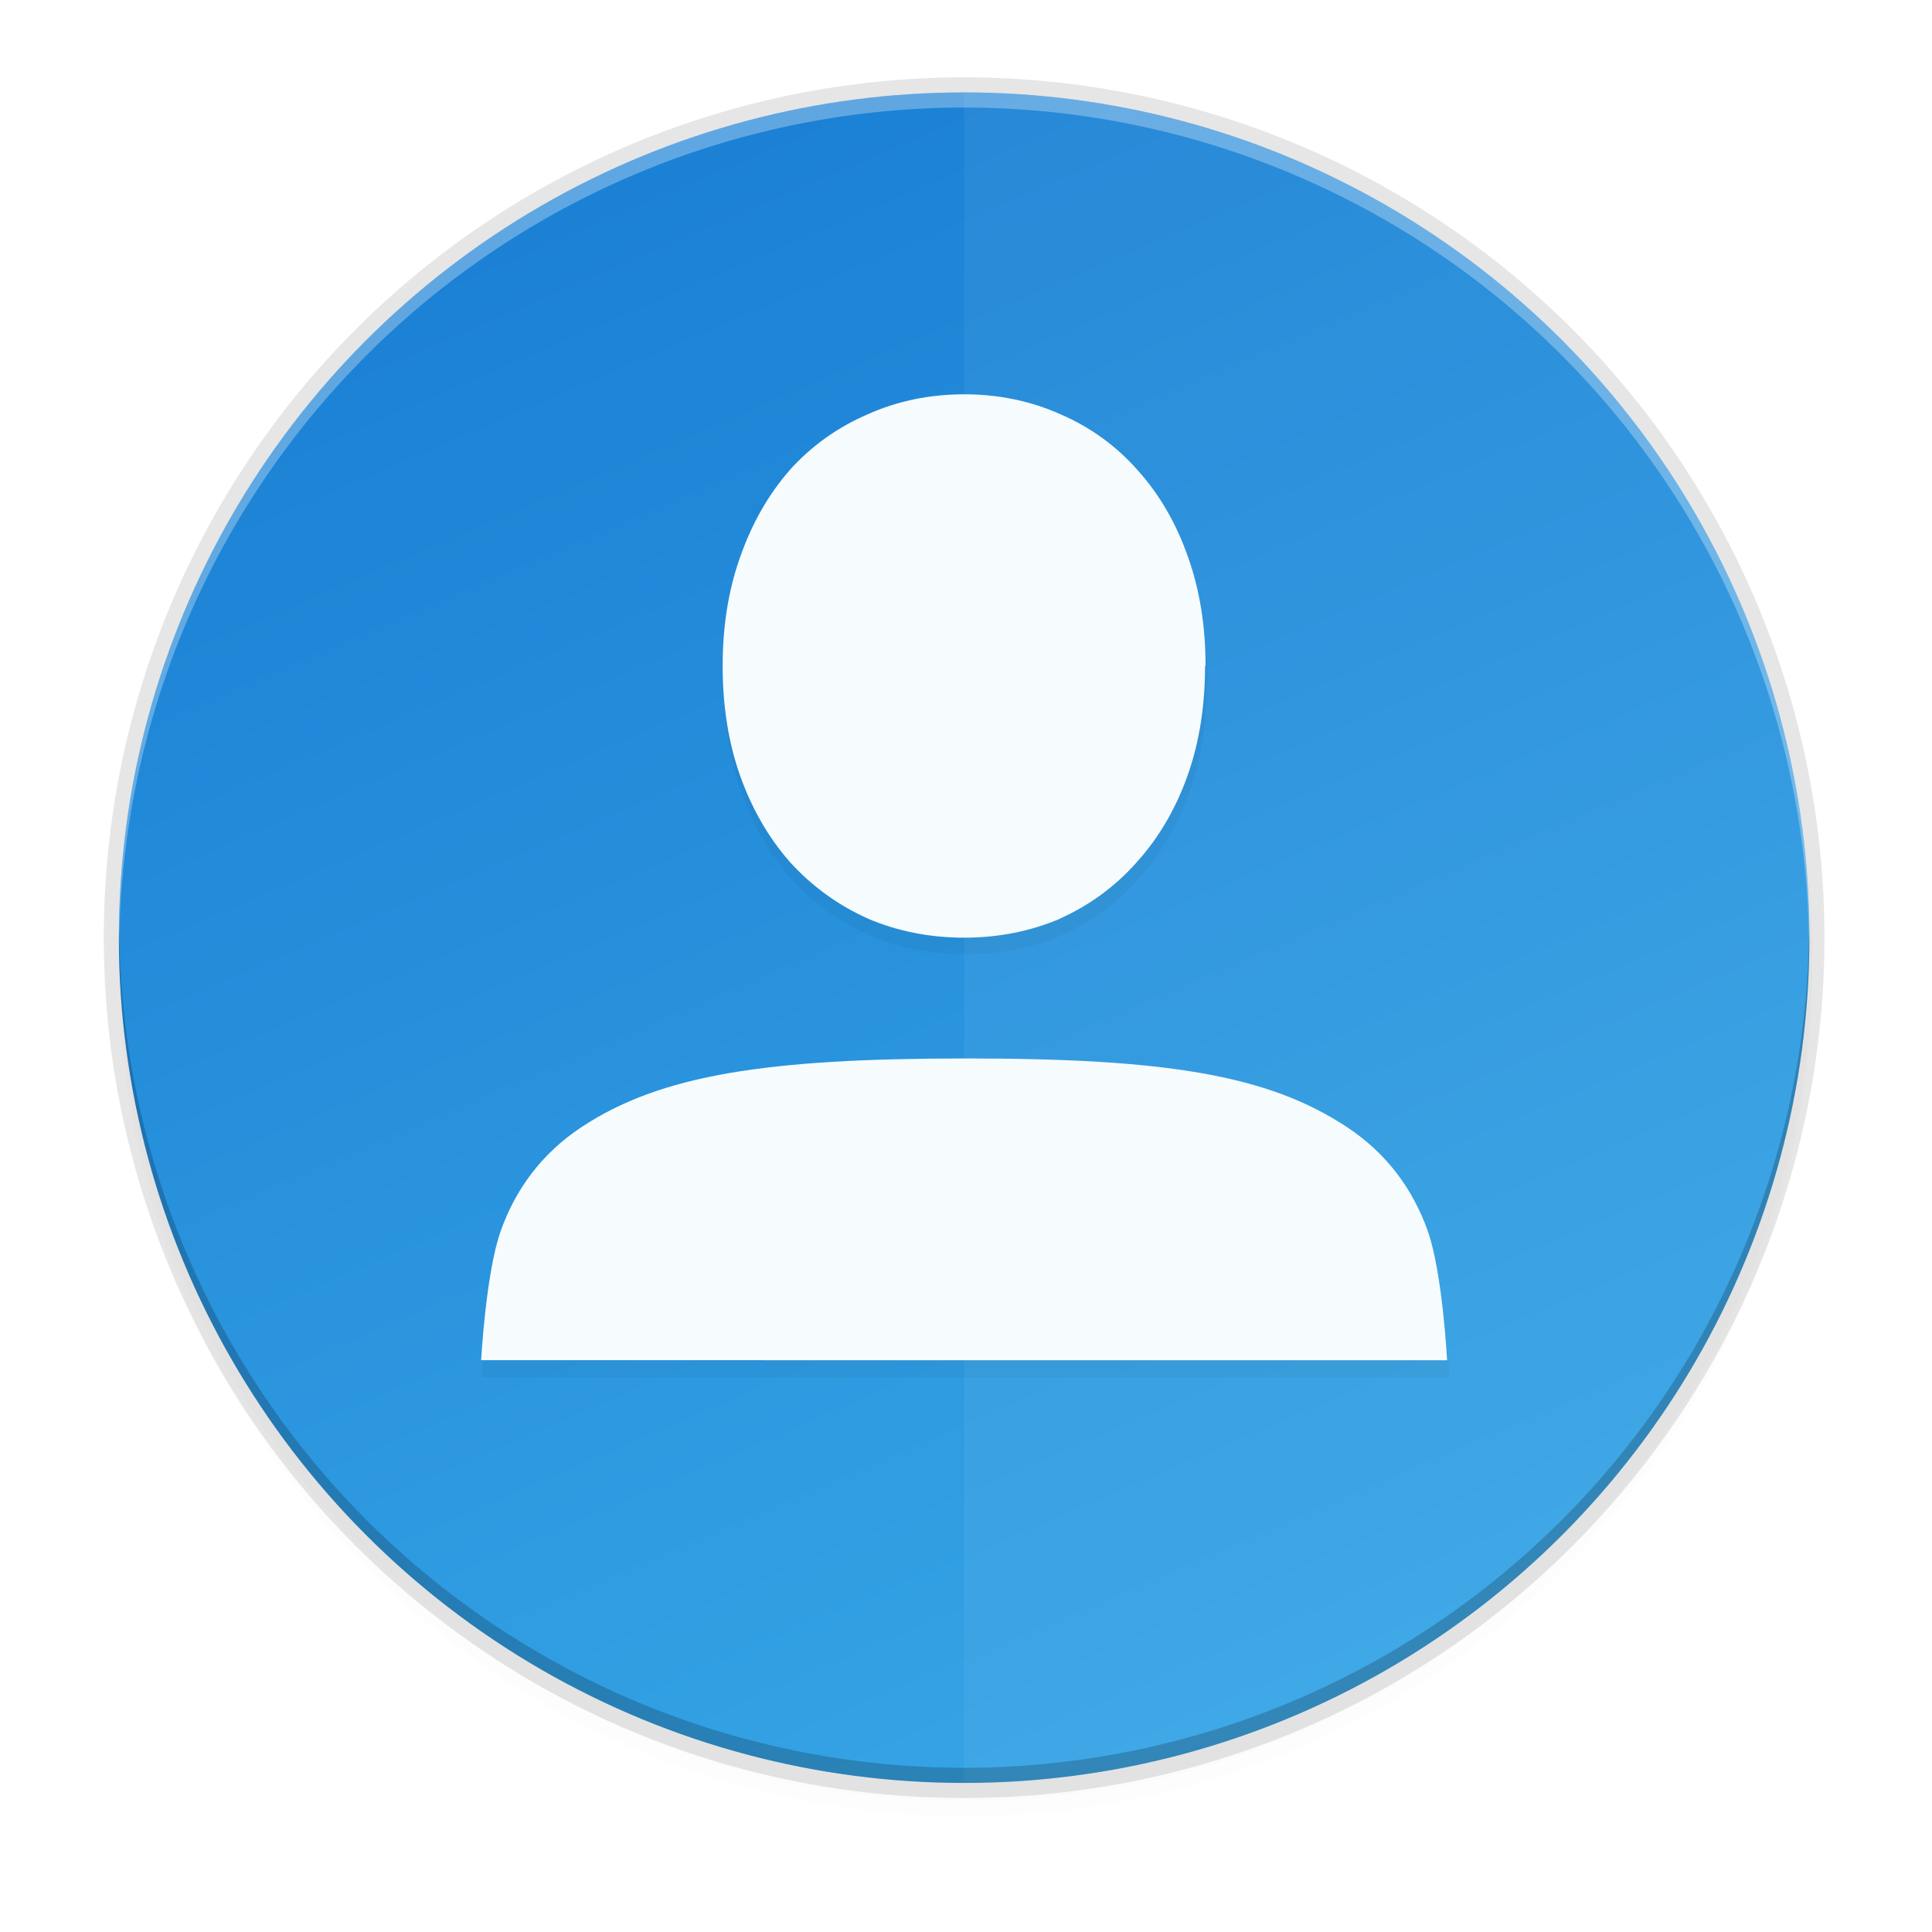 <?xml version="1.0" encoding="UTF-8" standalone="no"?>
<svg
   xmlns:dc="http://purl.org/dc/elements/1.1/"
   xmlns:cc="http://creativecommons.org/ns#"
   xmlns:rdf="http://www.w3.org/1999/02/22-rdf-syntax-ns#"
   xmlns:svg="http://www.w3.org/2000/svg"
   xmlns="http://www.w3.org/2000/svg"
   xmlns:xlink="http://www.w3.org/1999/xlink"
   xmlns:sodipodi="http://sodipodi.sourceforge.net/DTD/sodipodi-0.dtd"
   xmlns:inkscape="http://www.inkscape.org/namespaces/inkscape"
   width="256"
   height="256"
   version="1.1"
   viewBox="0 0 67.73 67.73"
   id="svg50"
   sodipodi:docname="avatar-default.svg"
   inkscape:version="0.92.4 (5da689c313, 2019-01-14)">
  <sodipodi:namedview
     pagecolor="#ffffff"
     bordercolor="#666666"
     borderopacity="1"
     objecttolerance="10"
     gridtolerance="10"
     guidetolerance="10"
     inkscape:pageopacity="0"
     inkscape:pageshadow="2"
     inkscape:window-width="1920"
     inkscape:window-height="1016"
     id="namedview52"
     showgrid="false"
     inkscape:zoom="0.921875"
     inkscape:cx="-111.18644"
     inkscape:cy="128"
     inkscape:window-x="0"
     inkscape:window-y="27"
     inkscape:window-maximized="1"
     inkscape:current-layer="svg50" />
  <defs
     id="defs38">
    <linearGradient
       id="linearGradient1108"
       x1="296"
       x2="296"
       y1="-212"
       y2="236"
       gradientUnits="userSpaceOnUse">
      <stop
         style="stop-color:#ffffff"
         id="stop65"
         offset="0" />
      <stop
         style="stop-color:#ffffff;stop-opacity:.098"
         id="stop67"
         offset=".125" />
      <stop
         style="stop-color:#000000;stop-opacity:.098"
         id="stop69"
         offset=".925" />
      <stop
         style="stop-color:#000000;stop-opacity:.498"
         id="stop71"
         offset="1" />
    </linearGradient>
    <clipPath
       id="clipPath1082-3-3">
      <path
         style="fill:#8c59d9"
         d="M 361.938,-212 C 507.235,-212 528,-191.287 528,-46.125 V 70.125 C 528,215.286 507.235,236 361.938,236 H 214.062 C 68.765,236 48,215.286 48,70.125 V -46.125 C 48,-191.287 68.765,-212 214.062,-212 Z"
         id="path7" />
    </clipPath>
    <filter
       id="filter929"
       width="1.119"
       height="1.121"
       x="-.06"
       y="-.06"
       style="color-interpolation-filters:sRGB">
      <feGaussianBlur
         id="feGaussianBlur77"
         stdDeviation="3.909" />
    </filter>
    <linearGradient
       id="linearGradient878"
       x1="32"
       x2="272"
       y1="156"
       y2="156"
       gradientTransform="matrix(0 .265 -.265 0 74.498 223.031)"
       gradientUnits="userSpaceOnUse">
      <stop
         style="stop-color:#2f9b3f"
         id="stop80"
         offset="0" />
      <stop
         style="stop-color:#3eb34f"
         id="stop82"
         offset="1" />
    </linearGradient>
    <filter
       id="filter938"
       width="1.046"
       height="1.05"
       x="-.02"
       y="-.03"
       style="color-interpolation-filters:sRGB">
      <feGaussianBlur
         id="feGaussianBlur85"
         stdDeviation="2.32" />
    </filter>
    <filter
       id="filter4569"
       width="1.023"
       height="1.025"
       x="-.01"
       y="-.01"
       style="color-interpolation-filters:sRGB">
      <feGaussianBlur
         id="feGaussianBlur88"
         stdDeviation="1.16" />
    </filter>
    <filter
       id="filter913"
       width="1.046"
       height="1.05"
       x="-.02"
       y="-.03"
       style="color-interpolation-filters:sRGB">
      <feGaussianBlur
         id="feGaussianBlur17"
         stdDeviation="2.32" />
    </filter>
    <filter
       id="filter4569-3"
       width="1.023"
       height="1.025"
       x="-.01"
       y="-.01"
       style="color-interpolation-filters:sRGB">
      <feGaussianBlur
         id="feGaussianBlur14"
         stdDeviation="1.16" />
    </filter>
    <clipPath
       id="clipPath1082-3-2">
      <path
         style="fill:#8c59d9"
         d="M 361.938,-212 C 507.235,-212 528,-191.287 528,-46.125 V 70.125 C 528,215.286 507.235,236 361.938,236 H 214.062 C 68.765,236 48,215.286 48,70.125 V -46.125 C 48,-191.287 68.765,-212 214.062,-212 Z"
         id="path23" />
    </clipPath>
    <filter
       id="filter1013"
       width="1.104"
       height="1.089"
       x="-.05"
       y="-.04"
       style="color-interpolation-filters:sRGB">
      <feGaussianBlur
         id="feGaussianBlur20"
         stdDeviation=".745" />
    </filter>
    <linearGradient
       id="linearGradient4317"
       x1="526.097"
       x2="397.147"
       y1="51.276"
       y2="51.276"
       gradientTransform="matrix(0.18,0,0,0.157,32.451,231.552)"
       gradientUnits="userSpaceOnUse"
       spreadMethod="reflect">
      <stop
         style="stop-color:#b4b4b4"
         id="stop23"
         offset="0" />
      <stop
         style="stop-color:#ffffff"
         id="stop25"
         offset="1" />
    </linearGradient>
    <linearGradient
       id="linearGradient4292"
       x1="116"
       x2="116"
       y1="15.25"
       y2="47.25"
       gradientTransform="matrix(1.008,0,0,1.008,4.064,227.765)"
       gradientUnits="userSpaceOnUse">
      <stop
         style="stop-color:#bc1938"
         id="stop28"
         offset="0" />
      <stop
         style="stop-color:#da1636"
         id="stop30"
         offset="1" />
    </linearGradient>
    <filter
       style="color-interpolation-filters:sRGB"
       id="filter945"
       width="1.048"
       height="1.048"
       x="-.02"
       y="-.02">
      <feGaussianBlur
         id="feGaussianBlur947"
         stdDeviation="2.24" />
    </filter>
    <filter
       style="color-interpolation-filters:sRGB"
       id="filter951"
       width="1.12"
       height="1.12"
       x="-.06"
       y="-.06">
      <feGaussianBlur
         id="feGaussianBlur953"
         stdDeviation="5.6" />
    </filter>
    <filter
       inkscape:collect="always"
       style="color-interpolation-filters:sRGB"
       id="filter12608"
       x="-0.024"
       width="1.048"
       y="-0.024"
       height="1.048">
      <feGaussianBlur
         inkscape:collect="always"
         stdDeviation="1.28"
         id="feGaussianBlur12610" />
    </filter>
    <linearGradient
       inkscape:collect="always"
       xlink:href="#linearGradient876"
       id="linearGradient11065"
       x1="104"
       y1="44"
       x2="200"
       y2="268"
       gradientUnits="userSpaceOnUse"
       gradientTransform="matrix(0.265,0,0,0.265,-6.415,-8.401)" />
    <linearGradient
       inkscape:collect="always"
       id="linearGradient876">
      <stop
         style="stop-color:#1a7fd4;stop-opacity:1;"
         offset="0"
         id="stop872" />
      <stop
         style="stop-color:#37a6e6;stop-opacity:1"
         offset="1"
         id="stop874" />
    </linearGradient>
    <filter
       inkscape:collect="always"
       style="color-interpolation-filters:sRGB"
       id="filter11191"
       x="-0.012"
       width="1.024"
       y="-0.012"
       height="1.024">
      <feGaussianBlur
         inkscape:collect="always"
         stdDeviation="1.12"
         id="feGaussianBlur11193" />
    </filter>
    <filter
       inkscape:collect="always"
       style="color-interpolation-filters:sRGB"
       id="filter11210"
       x="-0.048"
       width="1.096"
       y="-0.048"
       height="1.096">
      <feGaussianBlur
         inkscape:collect="always"
         stdDeviation="4.48"
         id="feGaussianBlur11212" />
    </filter>
  </defs>
  <circle
     style="display:inline;opacity:0.1;fill:#000000;fill-opacity:1;stroke:none;stroke-width:1;stroke-linecap:round;stroke-linejoin:round;stroke-miterlimit:4;stroke-dasharray:none;stroke-opacity:1;filter:url(#filter11210);enable-background:new"
     id="path11042-0"
     r="112"
     cy="122.752"
     cx="122.752"
     transform="matrix(0.265,0,0,0.265,1.323,1.454)" />
  <circle
     style="display:inline;opacity:0.1;fill:#000000;fill-opacity:1;stroke:none;stroke-width:1;stroke-linecap:round;stroke-linejoin:round;stroke-miterlimit:4;stroke-dasharray:none;stroke-opacity:1;filter:url(#filter11191);enable-background:new"
     id="path11042-6"
     r="112"
     cy="120.752"
     cx="122.752"
     transform="matrix(0.265,0,0,0.265,1.323,1.454)" />
  <circle
     style="display:inline;opacity:0.1;fill:#000000;fill-opacity:1;stroke:none;stroke-width:0.265;stroke-linecap:round;stroke-linejoin:round;stroke-miterlimit:4;stroke-dasharray:none;stroke-opacity:1;enable-background:new"
     id="path11042-7"
     cy="32.872"
     cx="33.799"
     r="30.161" />
  <circle
     style="display:inline;opacity:1;fill:url(#linearGradient11065);fill-opacity:1;stroke:none;stroke-width:0.265;stroke-linecap:round;stroke-linejoin:round;stroke-miterlimit:4;stroke-dasharray:none;stroke-opacity:1;enable-background:new"
     id="path11042"
     r="29.632"
     cy="32.872"
     cx="33.799" />
  <path
     inkscape:connector-curvature="0"
     style="display:inline;opacity:0.05;fill:#ffffff;fill-opacity:1;stroke:none;stroke-width:0.265;stroke-linecap:round;stroke-linejoin:round;stroke-miterlimit:4;stroke-dasharray:none;stroke-opacity:1;enable-background:new"
     d="M 33.799,3.24 V 62.504 A 29.632,29.632 0 0 0 63.431,32.872 29.632,29.632 0 0 0 33.799,3.24 Z"
     id="path11042-2" />
  <path
     style="color:#000000;font-style:normal;font-variant:normal;font-weight:normal;font-stretch:normal;font-size:medium;line-height:125%;font-family:Ubuntu;-inkscape-font-specification:'Ubuntu, Normal';font-variant-ligatures:normal;font-variant-position:normal;font-variant-caps:normal;font-variant-numeric:normal;font-variant-alternates:normal;font-feature-settings:normal;text-indent:0;text-align:start;text-decoration:none;text-decoration-line:none;text-decoration-style:solid;text-decoration-color:#000000;letter-spacing:0px;word-spacing:0px;text-transform:none;writing-mode:lr-tb;direction:ltr;text-orientation:mixed;dominant-baseline:auto;baseline-shift:baseline;text-anchor:start;white-space:normal;shape-padding:0;clip-rule:nonzero;display:inline;overflow:visible;visibility:visible;opacity:0.2;isolation:auto;mix-blend-mode:normal;color-interpolation:sRGB;color-interpolation-filters:linearRGB;solid-color:#000000;solid-opacity:1;fill:#000000;fill-opacity:1;fill-rule:nonzero;stroke:none;stroke-width:2;stroke-linecap:butt;stroke-linejoin:miter;stroke-miterlimit:4;stroke-dasharray:none;stroke-dashoffset:0;stroke-opacity:1;filter:url(#filter12608);color-rendering:auto;image-rendering:auto;shape-rendering:auto;text-rendering:auto;enable-background:accumulate"
     d="m 122.752,48.752 c -4.523,0 -8.826,0.879 -12.783,2.654 -3.934,1.69 -7.424,4.17 -10.326,7.383 l -0.018,0.035 -0.018,0.02 c -2.827,3.228 -5.014,7.11 -6.549,11.514 -1.563,4.407 -2.307,9.233 -2.307,14.396 0,5.234 0.74,10.104 2.307,14.52 1.538,4.337 3.728,8.171 6.549,11.391 l 0.018,0.018 0.018,0.018 c 2.895,3.205 6.359,5.722 10.275,7.488 l 0.035,0.018 0.033,0.018 c 3.949,1.69 8.249,2.529 12.766,2.529 4.515,0 8.797,-0.839 12.75,-2.531 v -0.018 c 3.913,-1.765 7.349,-4.289 10.176,-7.506 2.905,-3.22 5.139,-7.072 6.684,-11.426 1.572,-4.415 2.322,-9.285 2.322,-14.52 h 0.068 c 0,-5.157 -0.746,-9.976 -2.307,-14.379 -1.538,-4.422 -3.773,-8.319 -6.684,-11.549 -2.834,-3.227 -6.295,-5.728 -10.227,-7.418 C 131.578,49.628 127.279,48.752 122.752,48.752 Z m 0.264,88 c -26.344,0 -40.483,2.148 -50.992,9.119 -5.255,3.486 -8.723,8.227 -10.682,13.758 -1.958,5.53 -2.59,17.107 -2.59,17.107 l 128,0.008 c -0.001,-0.024 -0.61,-11.578 -2.559,-17.104 -1.95,-5.531 -5.413,-10.275 -10.666,-13.762 -10.504,-6.974 -24.169,-9.127 -50.512,-9.127 z"
     id="path3307-2-9"
     inkscape:connector-curvature="0"
     transform="matrix(0.265,0,0,0.265,1.323,1.454)" />
  <path
     sodipodi:nodetypes="scccccscccccccscccccccccs"
     inkscape:connector-curvature="0"
     id="path3307-2"
     d="m 33.799,13.823 c -1.197,0 -2.335,0.233 -3.382,0.702 -1.041,0.447 -1.964,1.103 -2.732,1.953 l -0.004,0.009 -0.004,0.005 c -0.748,0.854 -1.327,1.881 -1.733,3.046 -0.414,1.166 -0.61,2.443 -0.61,3.809 0,1.385 0.196,2.673 0.61,3.841 0.407,1.147 0.987,2.162 1.733,3.014 l 0.004,0.005 0.004,0.005 c 0.766,0.848 1.683,1.514 2.719,1.981 l 0.009,0.005 0.009,0.005 c 1.045,0.447 2.182,0.669 3.377,0.669 1.195,0 2.327,-0.222 3.373,-0.67 v -0.005 c 1.035,-0.467 1.944,-1.135 2.692,-1.986 0.768,-0.852 1.36,-1.871 1.768,-3.023 0.416,-1.168 0.614,-2.457 0.614,-3.841 h 0.018 c 0,-1.364 -0.197,-2.639 -0.61,-3.804 -0.407,-1.17 -0.998,-2.201 -1.768,-3.055 -0.75,-0.854 -1.665,-1.515 -2.706,-1.963 -1.047,-0.47 -2.185,-0.702 -3.382,-0.702 z"
     style="color:#000000;font-style:normal;font-variant:normal;font-weight:normal;font-stretch:normal;font-size:medium;line-height:125%;font-family:Ubuntu;-inkscape-font-specification:'Ubuntu, Normal';font-variant-ligatures:normal;font-variant-position:normal;font-variant-caps:normal;font-variant-numeric:normal;font-variant-alternates:normal;font-feature-settings:normal;text-indent:0;text-align:start;text-decoration:none;text-decoration-line:none;text-decoration-style:solid;text-decoration-color:#000000;letter-spacing:0px;word-spacing:0px;text-transform:none;writing-mode:lr-tb;direction:ltr;text-orientation:mixed;dominant-baseline:auto;baseline-shift:baseline;text-anchor:start;white-space:normal;shape-padding:0;clip-rule:nonzero;display:inline;overflow:visible;visibility:visible;opacity:1;isolation:auto;mix-blend-mode:normal;color-interpolation:sRGB;color-interpolation-filters:linearRGB;solid-color:#000000;solid-opacity:1;fill:#f6fcfe;fill-opacity:1;fill-rule:nonzero;stroke:none;stroke-width:0.529;stroke-linecap:butt;stroke-linejoin:miter;stroke-miterlimit:4;stroke-dasharray:none;stroke-dashoffset:0;stroke-opacity:1;color-rendering:auto;image-rendering:auto;shape-rendering:auto;text-rendering:auto;enable-background:accumulate" />
  <path
     sodipodi:nodetypes="ccccscccc"
     style="color:#000000;font-style:normal;font-variant:normal;font-weight:normal;font-stretch:normal;font-size:medium;line-height:125%;font-family:Ubuntu;-inkscape-font-specification:'Ubuntu, Normal';font-variant-ligatures:normal;font-variant-position:normal;font-variant-caps:normal;font-variant-numeric:normal;font-variant-alternates:normal;font-feature-settings:normal;text-indent:0;text-align:start;text-decoration:none;text-decoration-line:none;text-decoration-style:solid;text-decoration-color:#000000;letter-spacing:0px;word-spacing:0px;text-transform:none;writing-mode:lr-tb;direction:ltr;text-orientation:mixed;dominant-baseline:auto;baseline-shift:baseline;text-anchor:start;white-space:normal;shape-padding:0;clip-rule:nonzero;display:inline;overflow:visible;visibility:visible;opacity:1;isolation:auto;mix-blend-mode:normal;color-interpolation:sRGB;color-interpolation-filters:linearRGB;solid-color:#000000;solid-opacity:1;fill:#f6fcfe;fill-opacity:1;fill-rule:nonzero;stroke:none;stroke-width:0.529;stroke-linecap:butt;stroke-linejoin:miter;stroke-miterlimit:4;stroke-dasharray:none;stroke-dashoffset:0;stroke-opacity:1;color-rendering:auto;image-rendering:auto;shape-rendering:auto;text-rendering:auto;enable-background:accumulate"
     d="m 50.732,47.686 -33.865,-0.002 c 0,0 0.167,-3.063 0.685,-4.526 0.518,-1.463 1.436,-2.718 2.826,-3.64 2.78,-1.844 6.521,-2.412 13.491,-2.412 6.97,0 10.585,0.57 13.364,2.415 1.39,0.922 2.306,2.178 2.822,3.641 0.516,1.463 0.677,4.527 0.677,4.527 z"
     id="path3309-70"
     inkscape:connector-curvature="0" />
  <path
     style="display:inline;opacity:0.3;fill:#ffffff;fill-opacity:1;stroke:none;stroke-width:0.265;stroke-linecap:round;stroke-linejoin:round;stroke-miterlimit:4;stroke-dasharray:none;stroke-opacity:1;enable-background:new"
     d="M 33.799,3.24 A 29.632,29.632 0 0 0 4.168,32.872 29.632,29.632 0 0 0 4.178,33.182 29.632,29.632 0 0 1 33.799,3.77 29.632,29.632 0 0 1 63.42,33.092 29.632,29.632 0 0 0 63.431,32.872 29.632,29.632 0 0 0 33.799,3.24 Z"
     id="path11042-1"
     inkscape:connector-curvature="0" />
  <path
     inkscape:connector-curvature="0"
     style="display:inline;opacity:0.2;fill:#000000;fill-opacity:1;stroke:none;stroke-width:0.265;stroke-linecap:round;stroke-linejoin:round;stroke-miterlimit:4;stroke-dasharray:none;stroke-opacity:1;enable-background:new"
     d="M 33.799,62.504 A 29.632,29.632 0 0 1 4.168,32.872 a 29.632,29.632 0 0 1 0.011,-0.31 29.632,29.632 0 0 0 29.621,29.412 29.632,29.632 0 0 0 29.621,-29.322 29.632,29.632 0 0 1 0.011,0.22 29.632,29.632 0 0 1 -29.632,29.632 z"
     id="path11042-1-7" />
</svg>
